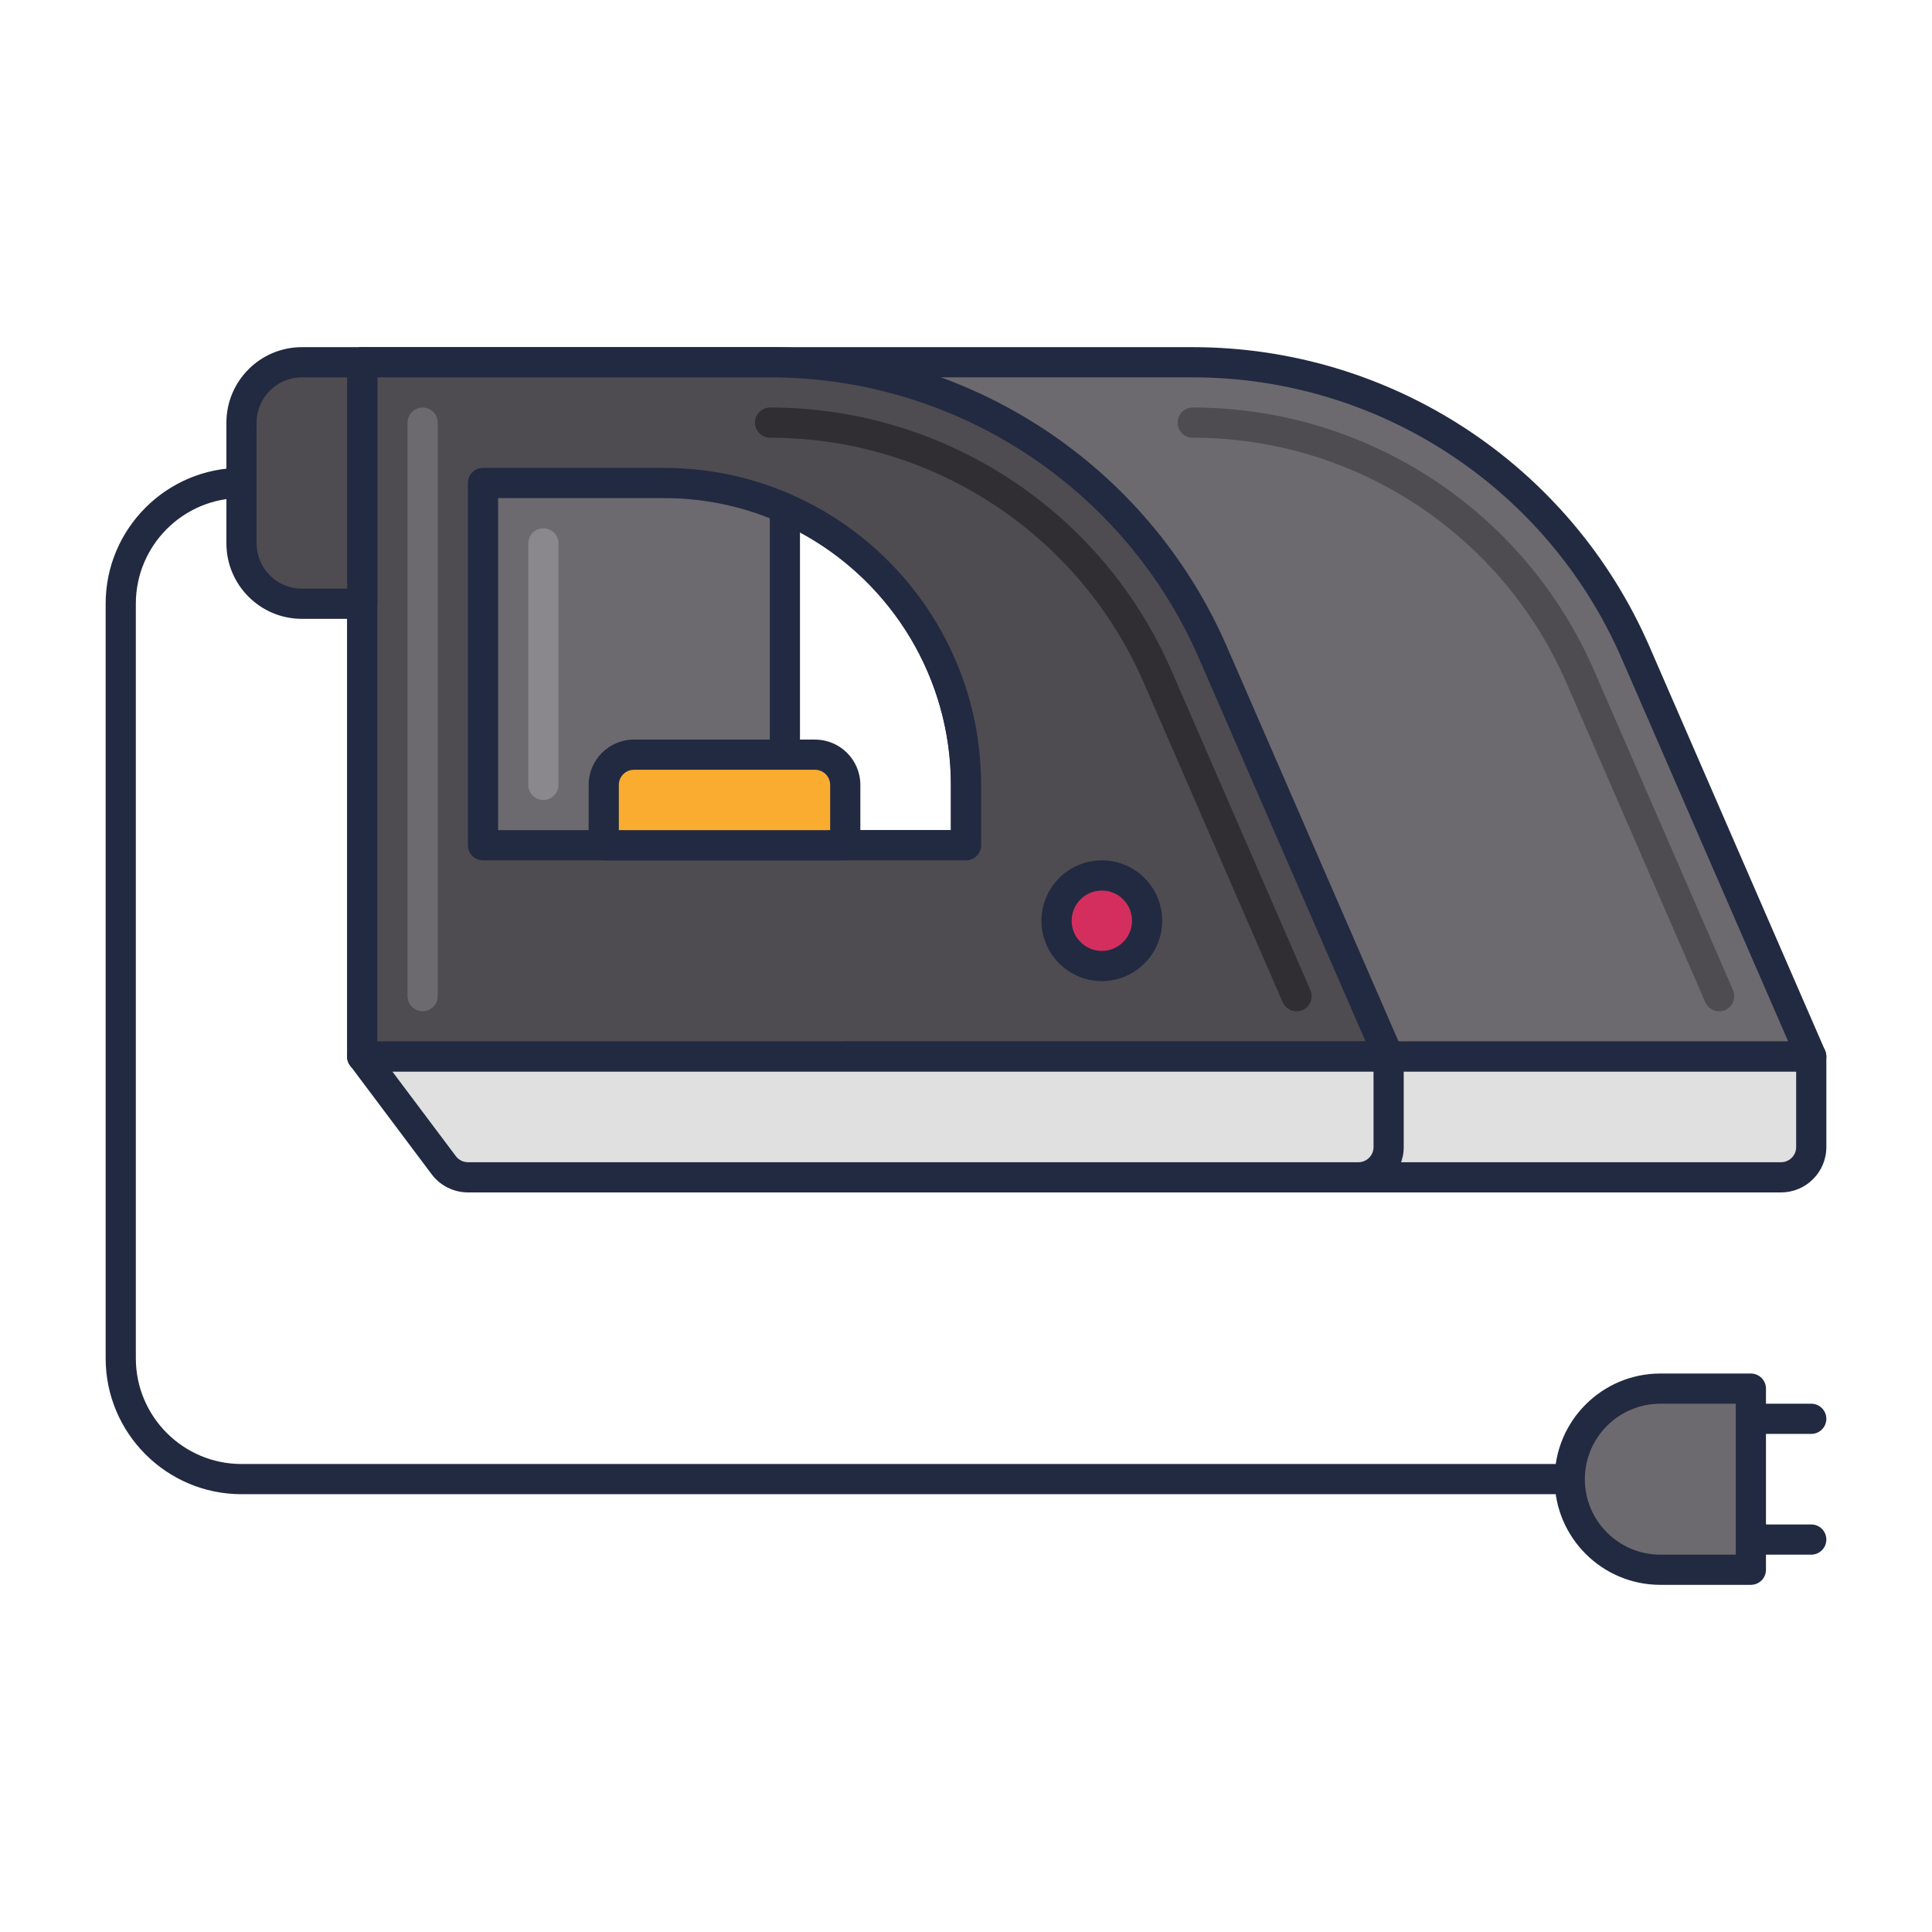 <?xml version="1.0" encoding="utf-8"?>
<!-- Generator: Adobe Illustrator 22.0.0, SVG Export Plug-In . SVG Version: 6.00 Build 0)  -->
<svg version="1.1" id="Icon_Set" xmlns="http://www.w3.org/2000/svg" xmlns:xlink="http://www.w3.org/1999/xlink" x="0px" y="0px"
	 viewBox="0 0 64 64" style="enable-background:new 0 0 64 64;" xml:space="preserve">
<style type="text/css">
	.st0{fill:#212A41;}
	.st1{fill:#4E4B51;}
	.st2{fill:#6C696F;}
	.st3{fill:#B7C0D7;}
	.st4{fill:#D5DEF5;}
	.st5{fill:#99A2B9;}
	.st6{fill:#E0E0E0;}
	.st7{fill:#D32E5E;}
	.st8{fill:#F9AC2F;}
	.st9{fill:#0079A8;}
	.st10{fill:#BED38E;}
	.st11{fill:#8A878D;}
	.st12{fill:#C2C2C2;}
	.st13{fill:#302D33;}
	.st14{fill:#FEFEFE;}
	.st15{fill:#FFCA4D;}
	.st16{fill:#DB8E11;}
	.st17{fill:#A4A4A4;}
	.st18{fill:#7B849B;}
	.st19{fill:#E0C8A4;}
	.st20{fill:#C2AA86;}
	.st21{fill:#FEE6C2;}
	.st22{fill:#1E97C6;}
	.st23{fill:#005B8A;}
	.st24{fill:#BD7000;}
</style>
<g>
	<g>
		<path class="st2" d="M54.183,21.62C51.643,15.779,45.88,12,39.51,12H12v23h48L54.183,21.62z M32,28h-6V16.838
			c3.53,1.544,6,5.063,6,9.162V28z"/>
		<path class="st0" d="M60,35.5H12c-0.276,0-0.5-0.224-0.5-0.5V12c0-0.276,0.224-0.5,0.5-0.5h27.51
			c6.571,0,12.511,3.894,15.132,9.921l0,0l5.817,13.38c0.066,0.154,0.052,0.333-0.041,0.473C60.326,35.415,60.169,35.5,60,35.5z
			 M12.5,34.5h46.737l-5.514-12.681C51.263,16.158,45.683,12.5,39.51,12.5H12.5V34.5z M32,28.5h-6c-0.276,0-0.5-0.224-0.5-0.5
			V16.838c0-0.169,0.085-0.326,0.227-0.418c0.14-0.094,0.317-0.107,0.474-0.04c3.827,1.673,6.3,5.449,6.3,9.62v2
			C32.5,28.276,32.276,28.5,32,28.5z M26.5,27.5h5V26c0-3.513-1.938-6.716-5-8.363V27.5z"/>
	</g>
	<g>
		<path class="st1" d="M25.51,12H12v23h34l-5.817-13.38C37.643,15.779,31.88,12,25.51,12z M32,28H16V16h6c5.523,0,10,4.477,10,10V28
			z"/>
		<path class="st0" d="M46,35.5H12c-0.276,0-0.5-0.224-0.5-0.5V12c0-0.276,0.224-0.5,0.5-0.5h13.51
			c6.571,0,12.511,3.895,15.132,9.921l5.817,13.379c0.066,0.154,0.052,0.333-0.041,0.473C46.326,35.415,46.169,35.5,46,35.5z
			 M12.5,34.5h32.737l-5.514-12.68c-2.461-5.662-8.041-9.32-14.214-9.32H12.5V34.5z M32,28.5H16c-0.276,0-0.5-0.224-0.5-0.5V16
			c0-0.276,0.224-0.5,0.5-0.5h6c5.79,0,10.5,4.71,10.5,10.5v2C32.5,28.276,32.276,28.5,32,28.5z M16.5,27.5h15V26
			c0-5.238-4.262-9.5-9.5-9.5h-5.5V27.5z"/>
	</g>
	<g>
		<path class="st1" d="M56.949,33.5c-0.192,0-0.377-0.112-0.459-0.301L51.89,22.617c-2.144-4.931-7.003-8.117-12.38-8.117
			c-0.276,0-0.5-0.224-0.5-0.5s0.224-0.5,0.5-0.5c5.774,0,10.994,3.422,13.298,8.718l4.601,10.583
			c0.109,0.253-0.007,0.548-0.26,0.658C57.084,33.487,57.016,33.5,56.949,33.5z"/>
	</g>
	<g>
		<path class="st13" d="M42.949,33.5c-0.192,0-0.377-0.112-0.459-0.301L37.89,22.617c-2.144-4.931-7.003-8.117-12.38-8.117
			c-0.276,0-0.5-0.224-0.5-0.5s0.224-0.5,0.5-0.5c5.774,0,10.994,3.422,13.298,8.718l4.601,10.583
			c0.109,0.253-0.007,0.548-0.26,0.658C43.084,33.487,43.016,33.5,42.949,33.5z"/>
	</g>
	<g>
		<path class="st6" d="M59,39H29c-0.552,0-1-0.448-1-1v-3h32v3C60,38.552,59.552,39,59,39z"/>
		<path class="st0" d="M59,39.5H29c-0.827,0-1.5-0.673-1.5-1.5v-3c0-0.276,0.224-0.5,0.5-0.5h32c0.276,0,0.5,0.224,0.5,0.5v3
			C60.5,38.827,59.827,39.5,59,39.5z M28.5,35.5V38c0,0.276,0.225,0.5,0.5,0.5h30c0.275,0,0.5-0.224,0.5-0.5v-2.5H28.5z"/>
	</g>
	<g>
		<path class="st6" d="M45,39H15.5c-0.315,0-0.611-0.148-0.8-0.4L12,35h34v3C46,38.552,45.552,39,45,39z"/>
		<path class="st0" d="M45,39.5H15.5c-0.47,0-0.918-0.224-1.2-0.6l-2.7-3.6c-0.113-0.151-0.132-0.354-0.047-0.523
			S11.811,34.5,12,34.5h34c0.276,0,0.5,0.224,0.5,0.5v3C46.5,38.827,45.827,39.5,45,39.5z M13,35.5l2.101,2.8
			c0.094,0.125,0.243,0.2,0.399,0.2H45c0.275,0,0.5-0.224,0.5-0.5v-2.5H13z"/>
	</g>
	<g>
		<path class="st1" d="M10,20h2v-8h-2c-1.105,0-2,0.895-2,2v4C8,19.105,8.895,20,10,20z"/>
		<path class="st0" d="M12,20.5h-2c-1.379,0-2.5-1.122-2.5-2.5v-4c0-1.378,1.121-2.5,2.5-2.5h2c0.276,0,0.5,0.224,0.5,0.5v8
			C12.5,20.276,12.276,20.5,12,20.5z M10,12.5c-0.827,0-1.5,0.673-1.5,1.5v4c0,0.827,0.673,1.5,1.5,1.5h1.5v-7H10z"/>
	</g>
	<g>
		<path class="st0" d="M52,49.497H8c-2.481,0-4.5-2.019-4.5-4.5v-25c0-2.481,2.019-4.5,4.5-4.5c0.276,0,0.5,0.224,0.5,0.5
			s-0.224,0.5-0.5,0.5c-1.93,0-3.5,1.57-3.5,3.5v25c0,1.93,1.57,3.5,3.5,3.5h44c0.276,0,0.5,0.224,0.5,0.5S52.276,49.497,52,49.497z
			"/>
	</g>
	<g>
		<path class="st0" d="M60,51.5h-2c-0.276,0-0.5-0.224-0.5-0.5s0.224-0.5,0.5-0.5h2c0.276,0,0.5,0.224,0.5,0.5S60.276,51.5,60,51.5z
			"/>
	</g>
	<g>
		<path class="st0" d="M60,47.5h-2c-0.276,0-0.5-0.224-0.5-0.5s0.224-0.5,0.5-0.5h2c0.276,0,0.5,0.224,0.5,0.5S60.276,47.5,60,47.5z
			"/>
	</g>
	<g>
		<path class="st2" d="M58,52h-3c-1.657,0-3-1.343-3-3v0c0-1.657,1.343-3,3-3h3V52z"/>
		<path class="st0" d="M58,52.5h-3c-1.93,0-3.5-1.57-3.5-3.5s1.57-3.5,3.5-3.5h3c0.276,0,0.5,0.224,0.5,0.5v6
			C58.5,52.276,58.276,52.5,58,52.5z M55,46.5c-1.379,0-2.5,1.122-2.5,2.5s1.121,2.5,2.5,2.5h2.5v-5H55z"/>
	</g>
	<g>
		<path class="st8" d="M28,28h-8v-2c0-0.552,0.448-1,1-1h6c0.552,0,1,0.448,1,1V28z"/>
		<path class="st0" d="M28,28.5h-8c-0.276,0-0.5-0.224-0.5-0.5v-2c0-0.827,0.673-1.5,1.5-1.5h6c0.827,0,1.5,0.673,1.5,1.5v2
			C28.5,28.276,28.276,28.5,28,28.5z M20.5,27.5h7V26c0-0.276-0.225-0.5-0.5-0.5h-6c-0.275,0-0.5,0.224-0.5,0.5V27.5z"/>
	</g>
	<g>
		<circle class="st7" cx="36.5" cy="30.5" r="1.5"/>
		<path class="st0" d="M36.5,32.5c-1.103,0-2-0.897-2-2s0.897-2,2-2s2,0.897,2,2S37.603,32.5,36.5,32.5z M36.5,29.5
			c-0.552,0-1,0.449-1,1s0.448,1,1,1s1-0.449,1-1S37.052,29.5,36.5,29.5z"/>
	</g>
	<g>
		<path class="st2" d="M14,33.5c-0.276,0-0.5-0.224-0.5-0.5V14c0-0.276,0.224-0.5,0.5-0.5s0.5,0.224,0.5,0.5v19
			C14.5,33.276,14.276,33.5,14,33.5z"/>
	</g>
	<g>
		<path class="st11" d="M18,26.5c-0.276,0-0.5-0.224-0.5-0.5v-8c0-0.276,0.224-0.5,0.5-0.5s0.5,0.224,0.5,0.5v8
			C18.5,26.276,18.276,26.5,18,26.5z"/>
	</g>
</g>
</svg>

